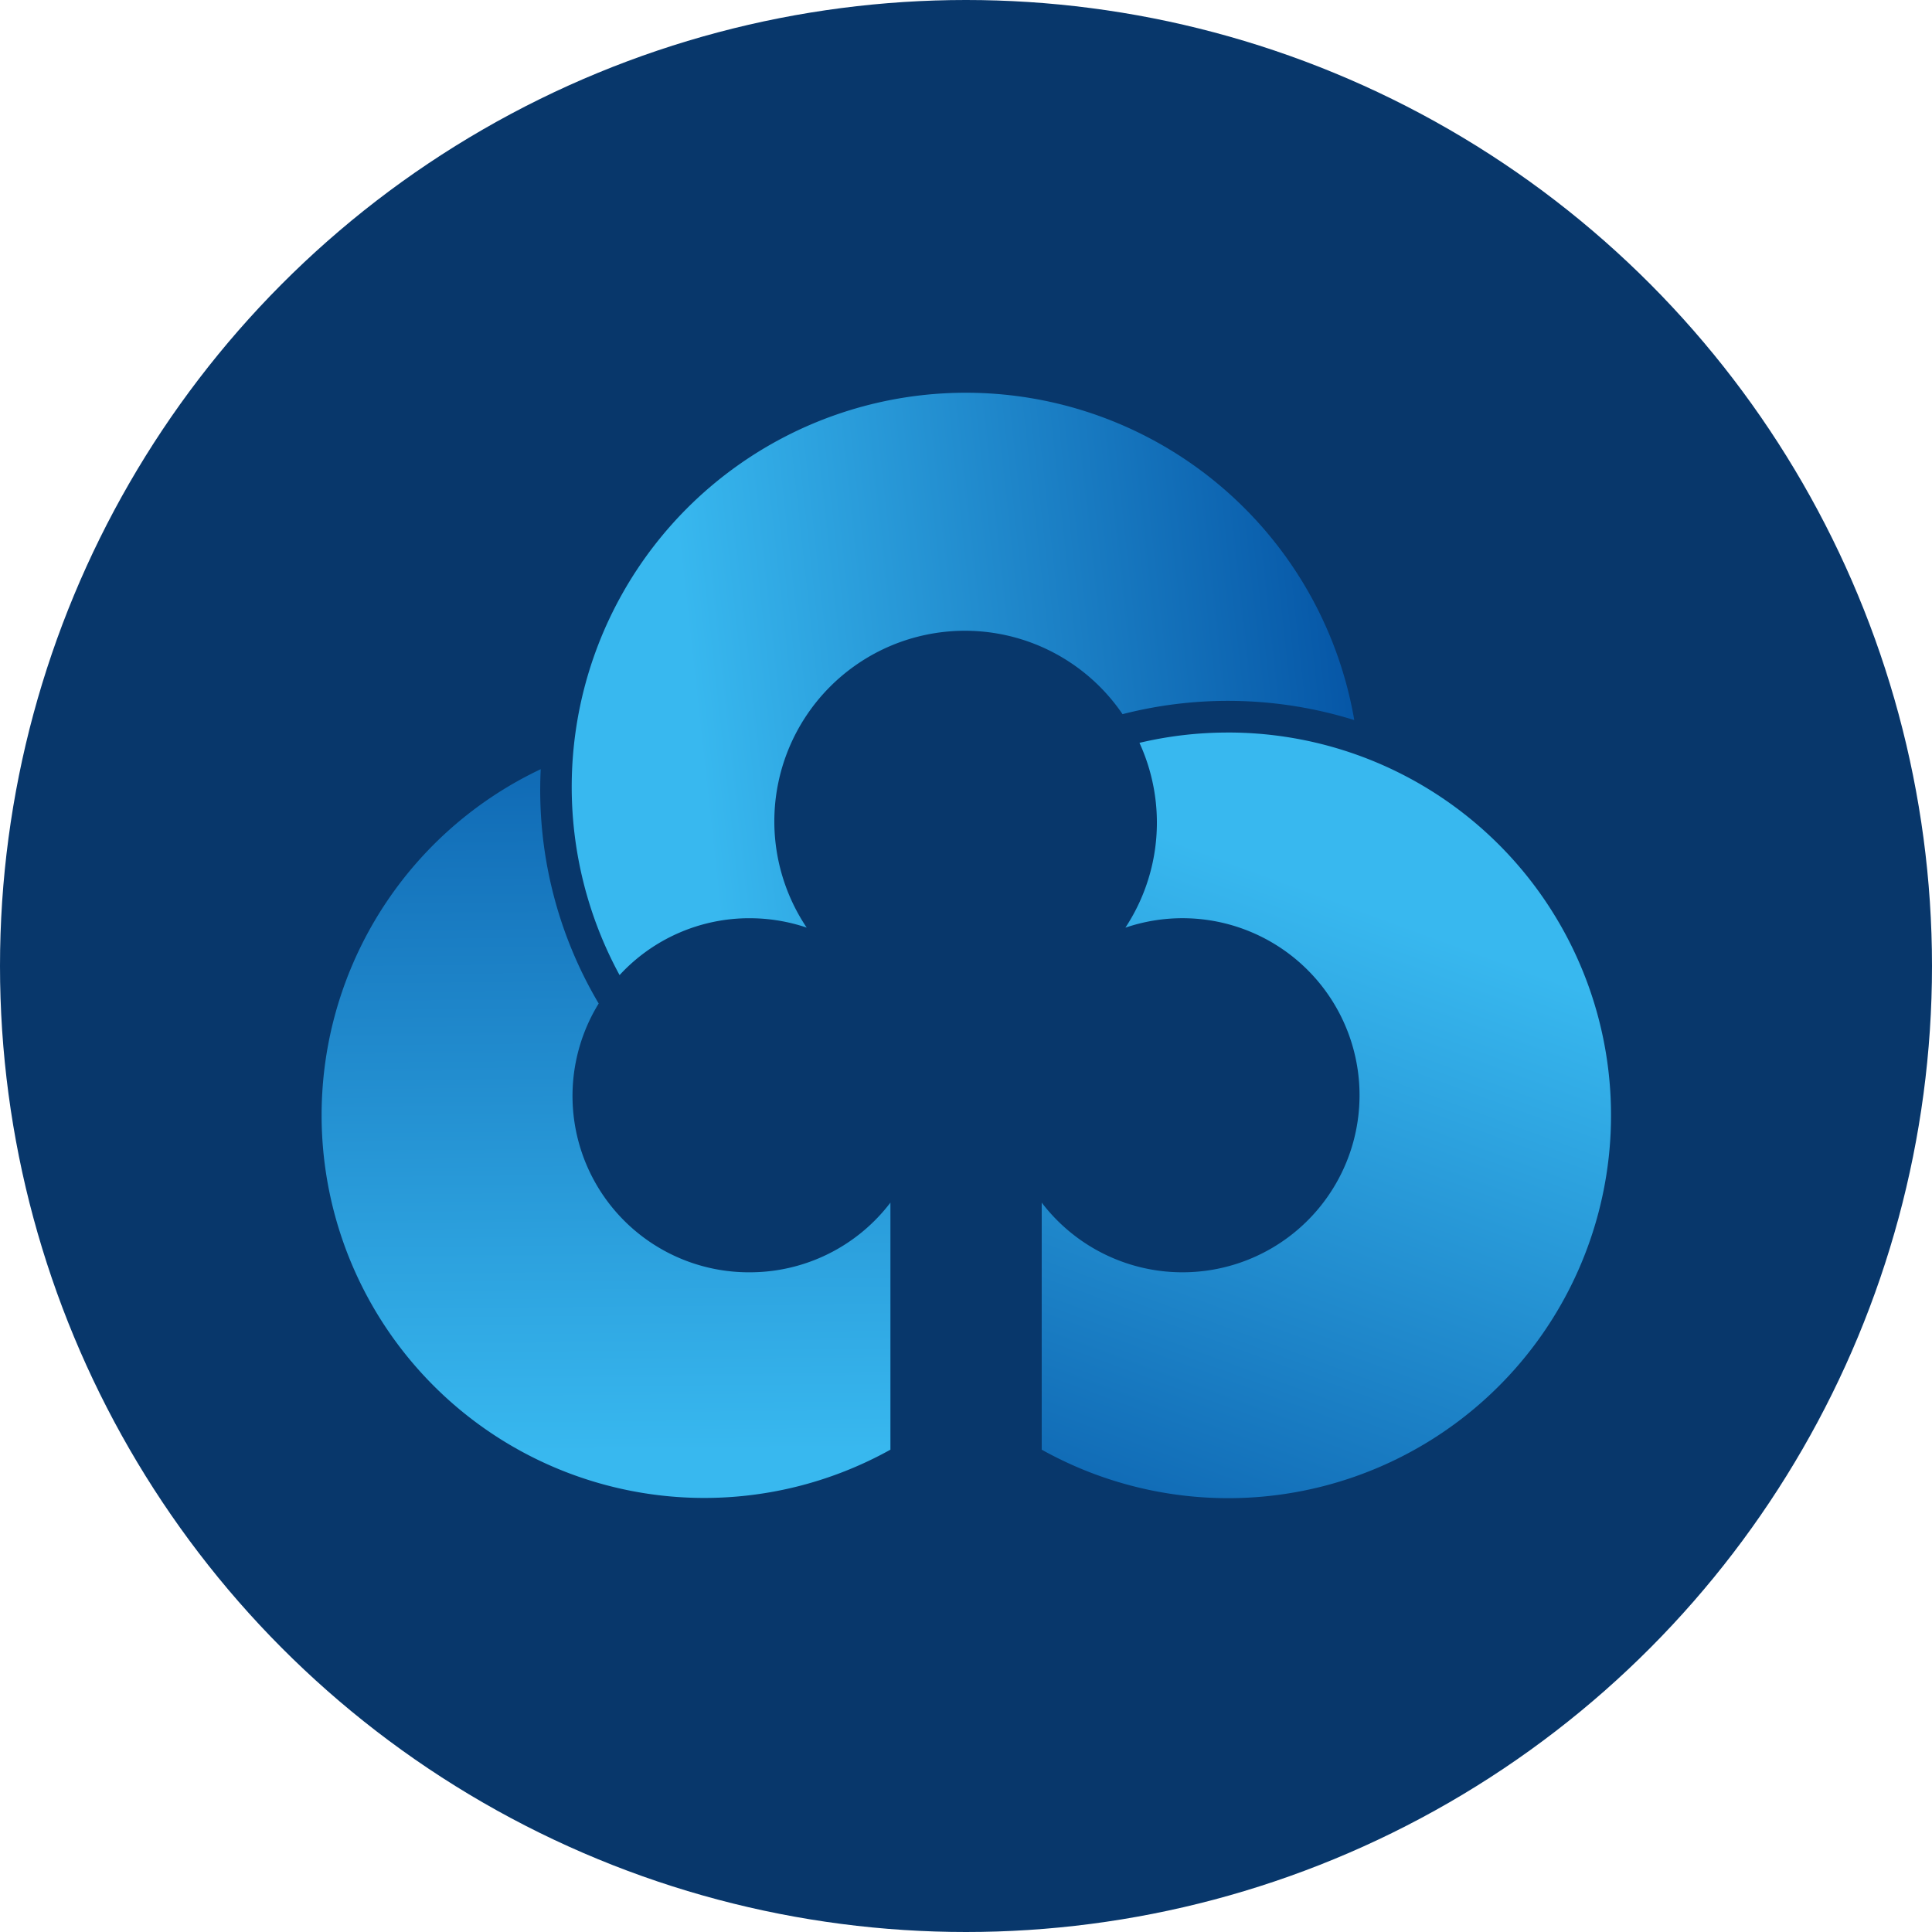 <svg xmlns="http://www.w3.org/2000/svg" xmlns:xlink="http://www.w3.org/1999/xlink" width="100" height="100" viewBox="0 0 100 100">
    <defs>
        <linearGradient id="a1q4q4mxia" x1=".594" y1=".238" x2=".278" y2="1.398" gradientUnits="objectBoundingBox">
            <stop offset="0" stop-color="#38b8ef"/>
            <stop offset="1" stop-color="#004b9e"/>
        </linearGradient>
        <linearGradient id="zq7w5ba54b" x1=".503" y1=".934" x2=".494" y2="-.373" xlink:href="#a1q4q4mxia"/>
        <linearGradient id="d6pbv6t3tc" x1=".154" y1=".51" x2="1.091" y2=".433" xlink:href="#a1q4q4mxia"/>
    </defs>
    <circle data-name="타원 74" cx="50" cy="50" r="50" style="fill:#08376b"/>
    <g data-name="그룹 484">
        <g data-name="그룹 481">
            <g data-name="그룹 480">
                <g data-name="그룹 479">
                    <path data-name="패스 953" d="M486.325 2509.859a19.84 19.84 0 0 0-4.593.533 9.89 9.89 0 0 1-.728 9.567 9.164 9.164 0 1 1-4.331 14.231v12.788a19.815 19.815 0 1 0 9.653-37.12z" transform="translate(-422.754 -2471.943)" style="fill:url(#a1q4q4mxia)"/>
                </g>
            </g>
        </g>
        <path data-name="패스 954" d="M460.907 2537.83a9.127 9.127 0 0 1-7.808-13.912 21.669 21.669 0 0 1-3-12.129 19.811 19.811 0 1 0 18.1 35.222v-12.788a9.147 9.147 0 0 1-7.292 3.607z" transform="translate(-422.111 -2471.976)" style="fill:url(#zq7w5ba54b)"/>
        <g data-name="그룹 483">
            <g data-name="그룹 482">
                <path data-name="패스 955" d="M492.432 2508.911a20.4 20.4 0 1 0-38.028 13.2 9.132 9.132 0 0 1 6.727-2.944 9.234 9.234 0 0 1 2.958.486 9.866 9.866 0 0 1 16.349-11.048 21.973 21.973 0 0 1 11.994.306z" transform="translate(-422.335 -2471.64)" style="fill:url(#d6pbv6t3tc)"/>
            </g>
        </g>
    </g>
</svg>
